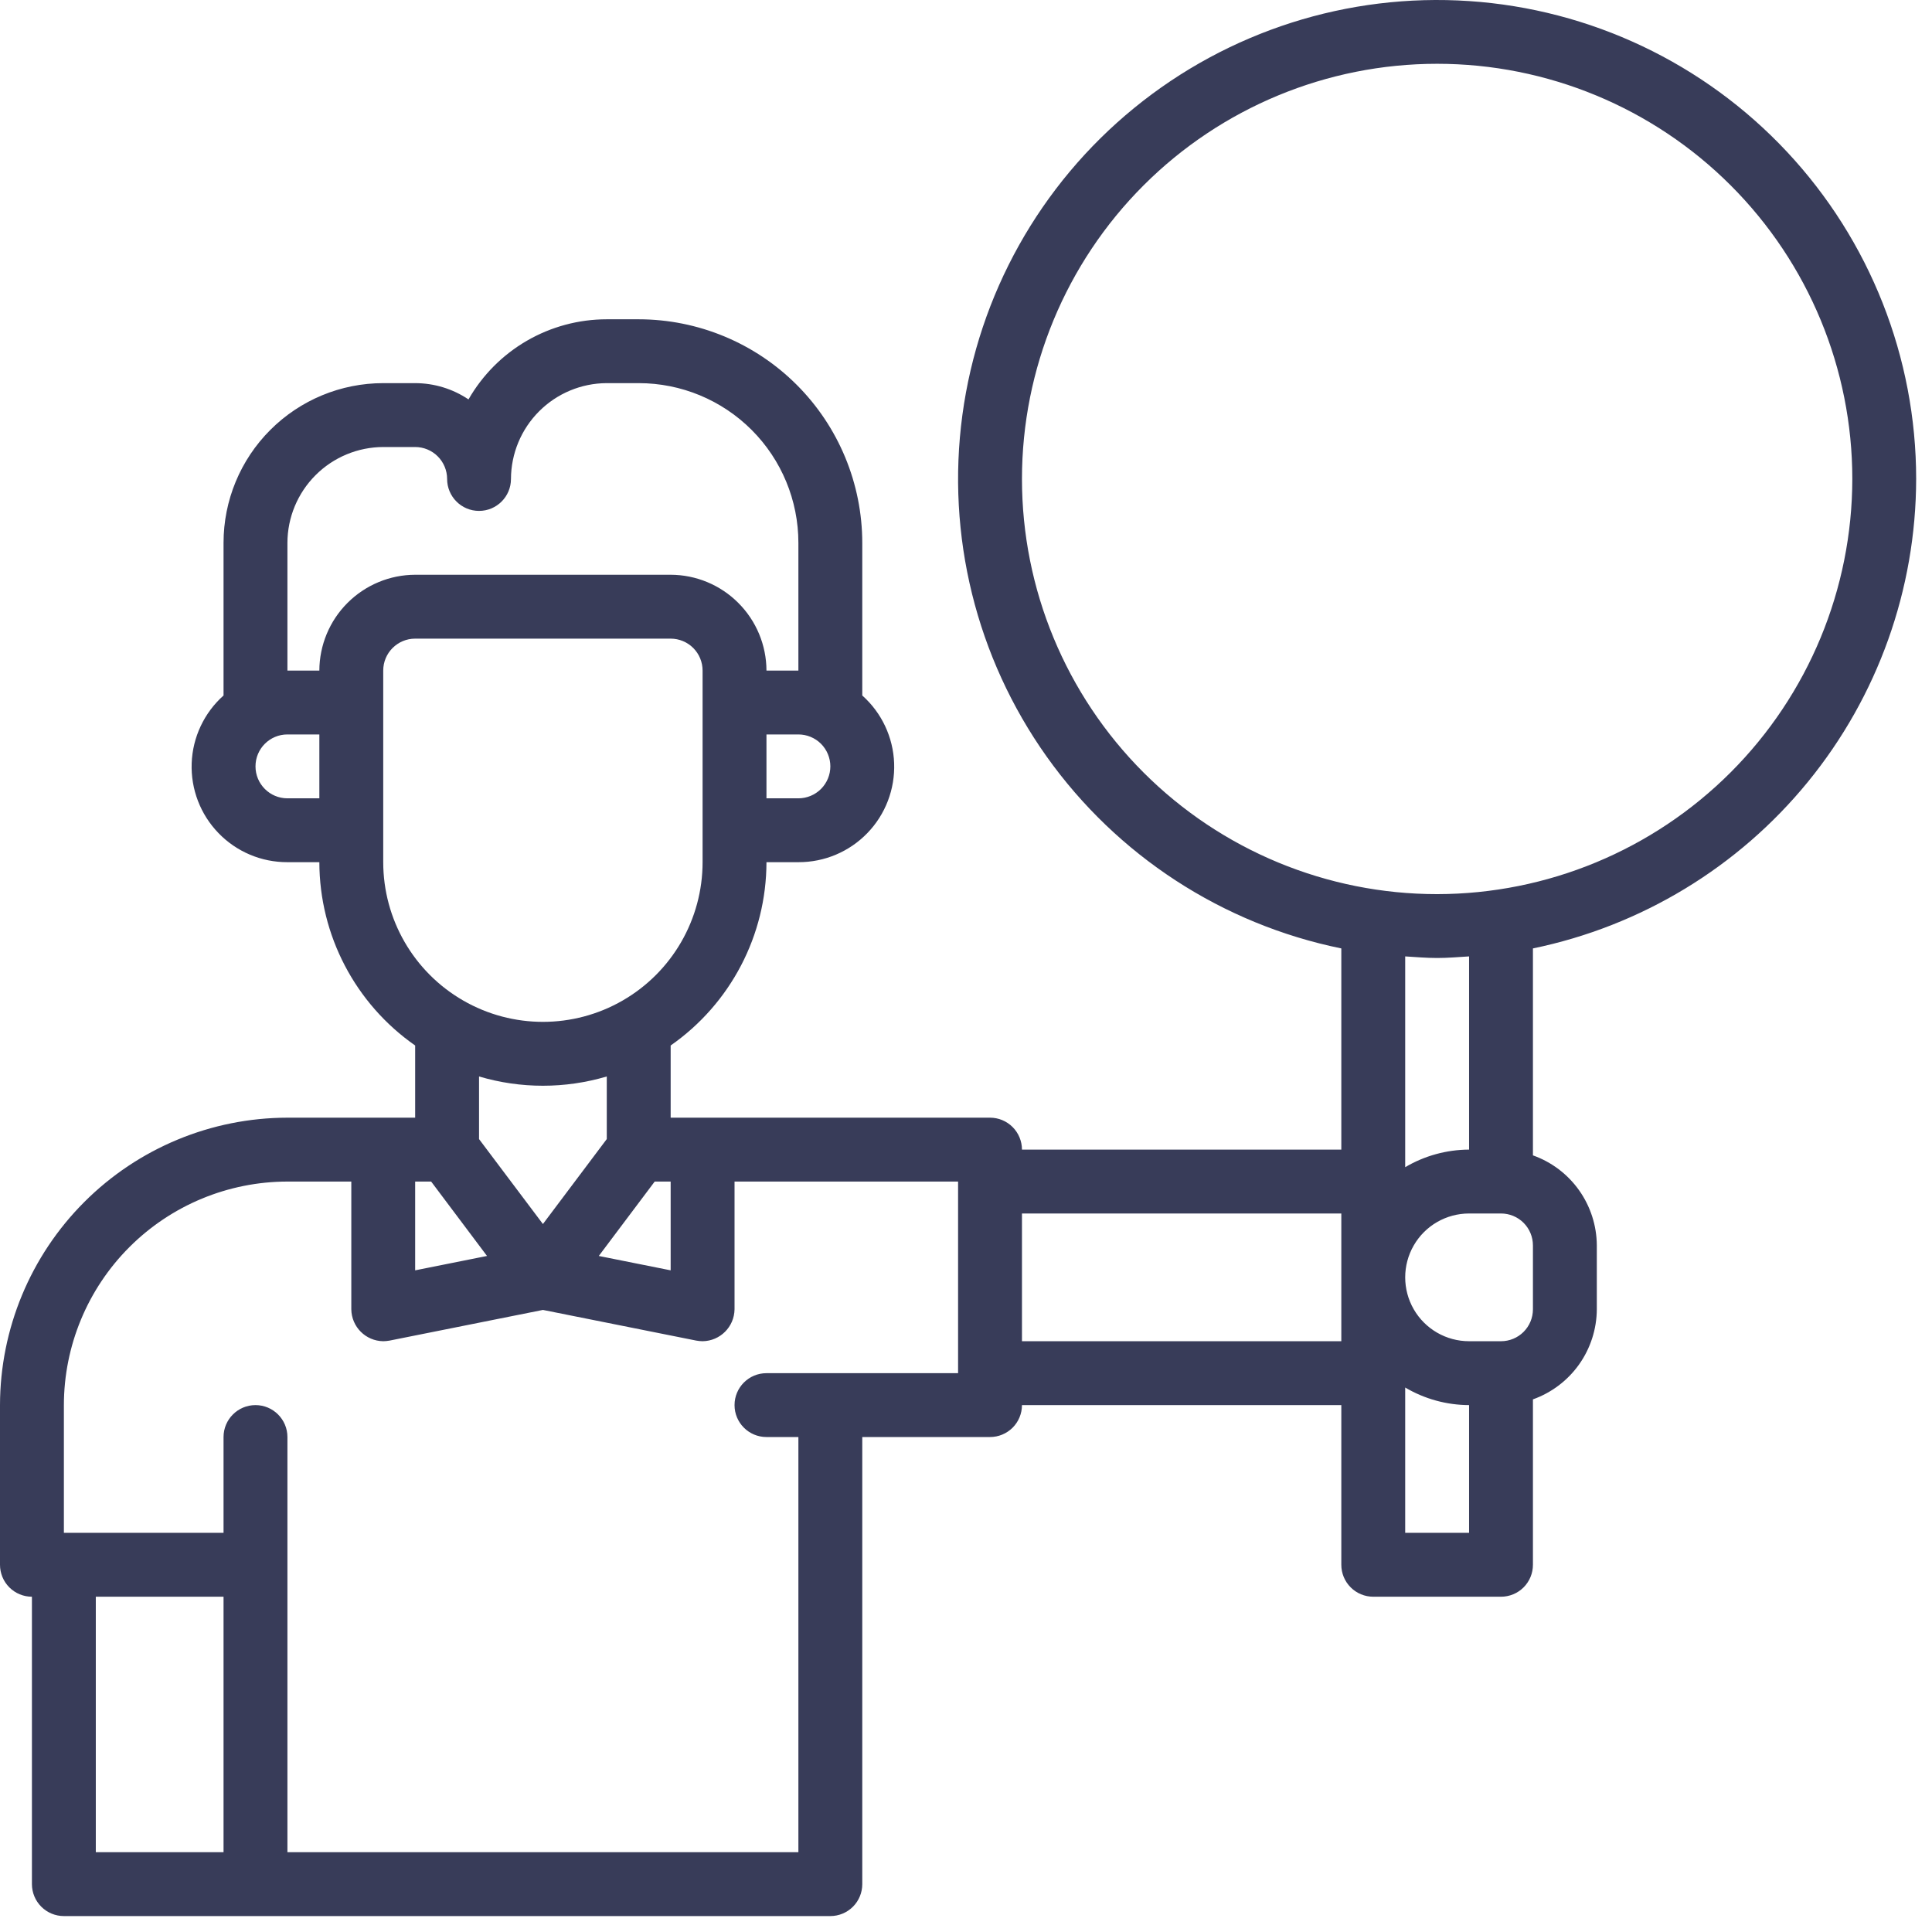 <svg width="61" height="61" viewBox="0 0 61 61" fill="none" xmlns="http://www.w3.org/2000/svg">
<path d="M60.5 15.122C60.499 11.286 59.041 7.594 56.421 4.793C53.801 1.992 50.215 0.291 46.388 0.034C42.56 -0.223 38.779 0.984 35.808 3.411C32.837 5.836 30.899 9.301 30.386 13.102C29.873 16.903 30.823 20.757 33.044 23.884C35.266 27.011 38.592 29.178 42.35 29.945V36.297H32.267C32.267 36.03 32.16 35.773 31.971 35.584C31.782 35.395 31.526 35.289 31.258 35.289H21.175V33.01C23.067 31.69 24.197 29.53 24.2 27.222H25.208C26.029 27.225 26.815 26.894 27.386 26.303C27.956 25.714 28.261 24.917 28.231 24.097C28.201 23.277 27.838 22.505 27.225 21.959V17.139C27.223 15.268 26.479 13.473 25.155 12.15C23.832 10.827 22.038 10.083 20.167 10.081H19.158C18.272 10.081 17.402 10.315 16.635 10.759C15.868 11.203 15.233 11.842 14.792 12.611C14.294 12.276 13.708 12.098 13.108 12.097H12.1C10.763 12.097 9.481 12.628 8.535 13.574C7.589 14.519 7.058 15.802 7.058 17.139V21.959C6.446 22.505 6.082 23.277 6.052 24.097C6.022 24.917 6.327 25.714 6.898 26.303C7.468 26.894 8.254 27.225 9.075 27.222H10.083C10.087 29.53 11.216 31.69 13.108 33.01V35.289H9.075C6.669 35.292 4.363 36.25 2.662 37.951C0.961 39.652 0.004 41.958 0 44.364V49.406C0 49.673 0.106 49.93 0.295 50.119C0.484 50.308 0.741 50.414 1.008 50.414V59.489C1.008 59.757 1.115 60.013 1.304 60.202C1.493 60.391 1.749 60.497 2.017 60.497H26.217C26.484 60.497 26.741 60.391 26.93 60.202C27.119 60.013 27.225 59.757 27.225 59.489V45.372H31.259C31.526 45.372 31.782 45.266 31.972 45.077C32.161 44.888 32.267 44.631 32.267 44.364H42.35V49.406C42.35 49.673 42.456 49.93 42.646 50.119C42.835 50.308 43.091 50.414 43.359 50.414H47.392C47.659 50.414 47.916 50.308 48.105 50.119C48.294 49.93 48.4 49.673 48.4 49.406V44.183C48.988 43.973 49.497 43.588 49.858 43.079C50.218 42.57 50.414 41.963 50.417 41.339V39.322C50.414 38.698 50.218 38.091 49.858 37.582C49.497 37.073 48.988 36.688 48.4 36.479V29.945C51.814 29.241 54.881 27.383 57.084 24.684C59.288 21.984 60.494 18.607 60.5 15.122ZM26.217 24.197C26.217 24.465 26.11 24.721 25.922 24.91C25.732 25.099 25.476 25.206 25.208 25.206H24.2V23.189H25.208C25.476 23.189 25.732 23.295 25.922 23.484C26.11 23.673 26.217 23.93 26.217 24.197ZM10.083 25.206H9.075C8.518 25.206 8.067 24.754 8.067 24.197C8.067 23.64 8.518 23.189 9.075 23.189H10.083V25.206ZM10.083 21.172H9.075V17.139C9.077 16.337 9.397 15.569 9.964 15.002C10.53 14.436 11.298 14.116 12.1 14.114H13.108C13.376 14.114 13.632 14.22 13.821 14.409C14.01 14.598 14.117 14.855 14.117 15.122C14.117 15.679 14.568 16.131 15.125 16.131C15.682 16.131 16.133 15.679 16.133 15.122C16.136 14.32 16.455 13.553 17.022 12.986C17.589 12.419 18.357 12.099 19.158 12.097H20.167C21.504 12.097 22.786 12.628 23.732 13.574C24.677 14.519 25.208 15.802 25.208 17.139V21.172H24.2C24.198 20.37 23.878 19.602 23.311 19.036C22.745 18.469 21.977 18.149 21.175 18.147H13.108C12.307 18.149 11.539 18.469 10.972 19.036C10.405 19.602 10.086 20.37 10.083 21.172ZM12.1 27.222V21.172C12.1 20.615 12.552 20.164 13.108 20.164H21.175C21.442 20.164 21.699 20.27 21.888 20.459C22.077 20.648 22.183 20.905 22.183 21.172V27.222C22.183 29.023 21.222 30.688 19.663 31.588C18.103 32.489 16.181 32.489 14.621 31.588C13.061 30.688 12.1 29.023 12.1 27.222ZM20.671 37.306H21.175V40.109L18.906 39.655L20.671 37.306ZM17.142 38.647L15.125 35.965V33.988C16.441 34.378 17.842 34.378 19.158 33.988V35.964L17.142 38.647ZM13.108 37.306H13.613L15.377 39.655L13.108 40.109L13.108 37.306ZM7.058 58.481H3.025V50.414H7.058V58.481ZM30.25 43.356H24.2C23.643 43.356 23.192 43.807 23.192 44.364C23.192 44.921 23.643 45.372 24.2 45.372H25.208V58.481H9.075V45.372C9.075 44.816 8.623 44.364 8.067 44.364C7.51 44.364 7.058 44.816 7.058 45.372V48.397H2.017V44.364C2.019 42.493 2.763 40.698 4.086 39.375C5.409 38.052 7.204 37.308 9.075 37.306H11.092V41.339C11.099 41.893 11.546 42.34 12.1 42.347C12.168 42.346 12.235 42.339 12.302 42.327L17.142 41.359L21.982 42.327C22.048 42.339 22.116 42.346 22.183 42.347C22.738 42.34 23.184 41.893 23.192 41.339V37.306H30.25V43.356ZM42.35 42.347H32.267V38.314H42.35V42.347ZM46.384 48.397H44.367V43.809C44.978 44.17 45.674 44.362 46.384 44.364V48.397ZM48.4 41.339C48.4 41.606 48.294 41.863 48.105 42.052C47.916 42.241 47.659 42.347 47.392 42.347H46.384C45.663 42.347 44.997 41.963 44.637 41.339C44.277 40.715 44.277 39.946 44.637 39.322C44.997 38.698 45.663 38.314 46.384 38.314H47.392C47.659 38.314 47.916 38.42 48.105 38.609C48.294 38.798 48.4 39.055 48.4 39.322V41.339ZM44.367 36.852V30.197C44.7 30.217 45.032 30.247 45.375 30.247C45.718 30.247 46.051 30.217 46.384 30.197V36.297C45.674 36.3 44.978 36.491 44.367 36.852ZM45.375 28.231C41.899 28.231 38.564 26.849 36.106 24.391C33.648 21.933 32.267 18.599 32.267 15.122C32.267 11.646 33.648 8.311 36.106 5.853C38.564 3.395 41.899 2.014 45.375 2.014C48.852 2.014 52.186 3.395 54.644 5.853C57.103 8.311 58.484 11.646 58.484 15.122C58.48 18.598 57.099 21.93 54.641 24.388C52.183 26.845 48.851 28.227 45.375 28.231Z" fill="#383C59"/>
</svg>
